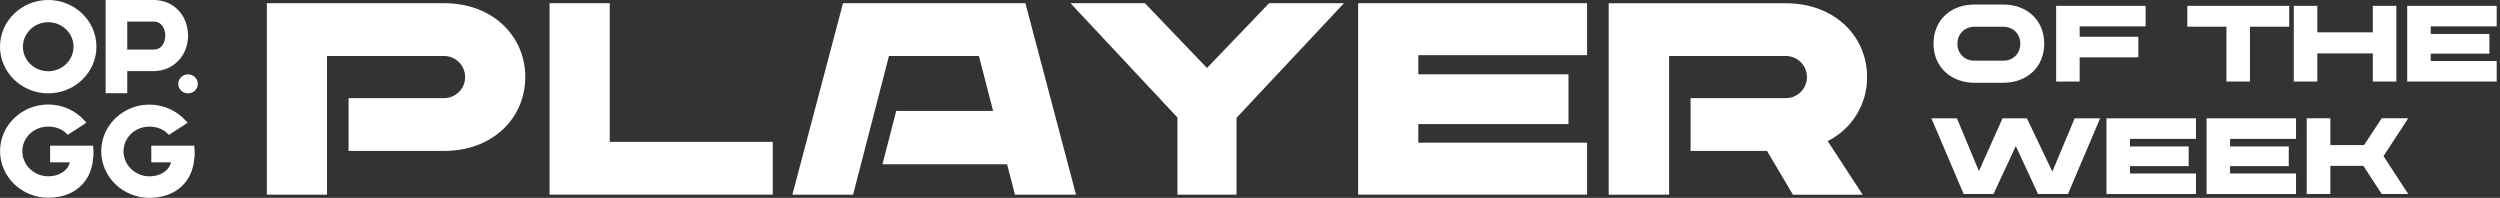 <svg width="278" height="22" viewBox="0 0 278 22" fill="none" xmlns="http://www.w3.org/2000/svg">
<rect x="0" y="0" width="278" height="22" fill="#333333" stroke="none"/>
<path d="M5.362 0C2.404 0 0 2.327 0 5.19C0 8.053 2.404 10.379 5.362 10.379C8.319 10.379 10.723 8.053 10.723 5.19C10.723 2.327 8.319 0 5.362 0ZM5.362 7.92C3.805 7.92 2.547 6.696 2.547 5.196C2.547 3.695 3.811 2.471 5.362 2.471C6.912 2.471 8.176 3.695 8.176 5.196C8.176 6.696 6.912 7.92 5.362 7.92Z" fill="white"/>
<path d="M20.908 3.96C20.908 1.724 19.333 0 17.078 0H11.748V10.367H14.152V7.908H17.078C19.258 7.908 20.914 6.196 20.914 3.954L20.908 3.96ZM17.066 5.515H14.152V2.399H17.066C18.075 2.399 18.38 3.315 18.38 3.954C18.38 4.593 18.075 5.509 17.066 5.509V5.515Z" fill="white"/>
<path d="M10.349 16.196H5.573V18.052H7.765C7.59 18.872 6.7 19.601 5.361 19.601C3.773 19.601 2.484 18.353 2.484 16.817C2.484 15.28 3.773 14.074 5.361 14.074C6.14 14.074 6.868 14.327 7.416 14.87L7.541 14.99L7.684 14.894L9.415 13.773L9.608 13.646L9.459 13.471C8.437 12.296 6.943 11.621 5.361 11.621C2.41 11.621 0.006 13.947 0.006 16.804C0.006 19.661 2.41 21.988 5.361 21.988C7.989 21.988 9.876 20.523 10.281 18.167C10.38 17.582 10.405 17.287 10.393 16.804C10.38 16.515 10.368 16.31 10.355 16.184L10.349 16.196Z" fill="white"/>
<path d="M21.6 16.195H16.824V18.052H19.016C18.841 18.872 17.951 19.607 16.612 19.607C15.024 19.607 13.735 18.359 13.735 16.822C13.735 15.285 15.024 14.08 16.612 14.08C17.39 14.08 18.119 14.333 18.667 14.876L18.792 14.996L18.935 14.9L20.666 13.785L20.859 13.658L20.71 13.483C19.688 12.308 18.194 11.633 16.612 11.633C13.661 11.633 11.257 13.959 11.257 16.816C11.257 19.673 13.661 22 16.612 22C19.24 22 21.127 20.535 21.532 18.179C21.631 17.594 21.656 17.299 21.644 16.816C21.631 16.527 21.619 16.322 21.606 16.195H21.6Z" fill="white"/>
<path d="M20.911 8.27C20.313 8.27 19.821 8.74 19.821 9.324C19.821 9.909 20.307 10.379 20.911 10.379C21.515 10.379 22 9.909 22 9.324C22 8.74 21.515 8.27 20.911 8.27Z" fill="white"/>
<path d="M85.928 15.775V21.644H61.114V0.355H67.803V15.775H85.928Z" fill="white"/>
<path d="M149.451 0.355L137.502 13.1V21.644H130.934V13.07L119.039 0.355H127.312L134.218 7.562L141.123 0.355H149.457H149.451Z" fill="white"/>
<path d="M157.717 6.134V8.261H174.414V13.799H157.717V15.866H176.481V21.644H151.028V0.355H176.481V6.134H157.717Z" fill="white"/>
<path d="M222.756 0.504C225.419 0.504 227.317 2.258 227.317 4.855C227.317 7.452 225.413 9.205 222.756 9.205H219.568C216.965 9.205 215.007 7.464 215.007 4.855C215.007 2.246 216.911 0.504 219.568 0.504H222.756ZM222.756 6.747C223.883 6.747 224.66 5.939 224.66 4.861C224.66 3.782 223.889 2.975 222.756 2.975H219.568C218.442 2.975 217.664 3.794 217.664 4.861C217.664 5.927 218.435 6.747 219.568 6.747H222.756Z" fill="white"/>
<path d="M231.258 2.932V4.089H237.784V6.373H231.258V9.067H228.643V0.649H238.591V2.932H231.258Z" fill="white"/>
<path d="M254.559 2.969H250.196V9.067H247.581V2.969H243.23V0.649H254.559V2.969Z" fill="white"/>
<path d="M266.472 0.649V9.067H263.857V5.939H257.686V9.067H255.071V0.649H257.686V3.595H263.857V0.649H266.472Z" fill="white"/>
<path d="M270.297 2.932V3.776H276.823V5.963H270.297V6.783H277.63V9.067H267.682V0.649H277.63V2.932H270.297Z" fill="white"/>
<path d="M233.535 13.158L229.955 21.576H226.629L224.159 16.237L221.676 21.576H218.362L214.771 13.158H217.609L220.055 19.027L222.682 13.158H225.394L228.22 19.087L230.703 13.158H233.529H233.535Z" fill="white"/>
<path d="M236.855 15.442V16.286H243.381V18.473H236.855V19.292H244.189V21.576H234.24V13.158H244.189V15.442H236.855Z" fill="white"/>
<path d="M247.984 15.442V16.286H254.51V18.473H247.984V19.292H255.318V21.576H245.369V13.158H255.318V15.442H247.984Z" fill="white"/>
<path d="M265.047 17.364L267.795 21.57H264.848L262.806 18.443H259.136V21.57H256.509V13.152H259.136V16.135H262.878L264.848 13.152H267.795L265.047 17.358V17.364Z" fill="white"/>
<path d="M29.675 21.644H36.363V6.225H49.379C50.657 6.225 51.723 7.261 51.723 8.569C51.723 9.876 50.657 10.913 49.379 10.913H38.762V16.782H49.379C54.82 16.782 58.412 13.1 58.412 8.569C58.412 4.037 54.826 0.355 49.379 0.355H29.675V21.644Z" fill="white"/>
<path d="M178.884 21.645H185.602V6.225H198.588C199.865 6.225 200.932 7.261 200.932 8.569C200.932 9.876 199.865 10.913 198.588 10.913H187.995V16.782H196.491L199.377 21.651H207.132L203.24 15.691C205.976 14.293 207.621 11.618 207.621 8.575C207.621 4.043 204.029 0.362 198.588 0.362H178.884V21.651V21.645Z" fill="white"/>
<path d="M97.267 12.335L98.851 6.225L97.267 12.335Z" fill="white"/>
<path d="M88.114 21.644H94.863L98.852 6.225H108.855L110.434 12.335H99.66L98.129 18.27H111.988L112.868 21.644H119.653L114.025 0.355H93.742L88.114 21.644Z" fill="white"/>
</svg>
